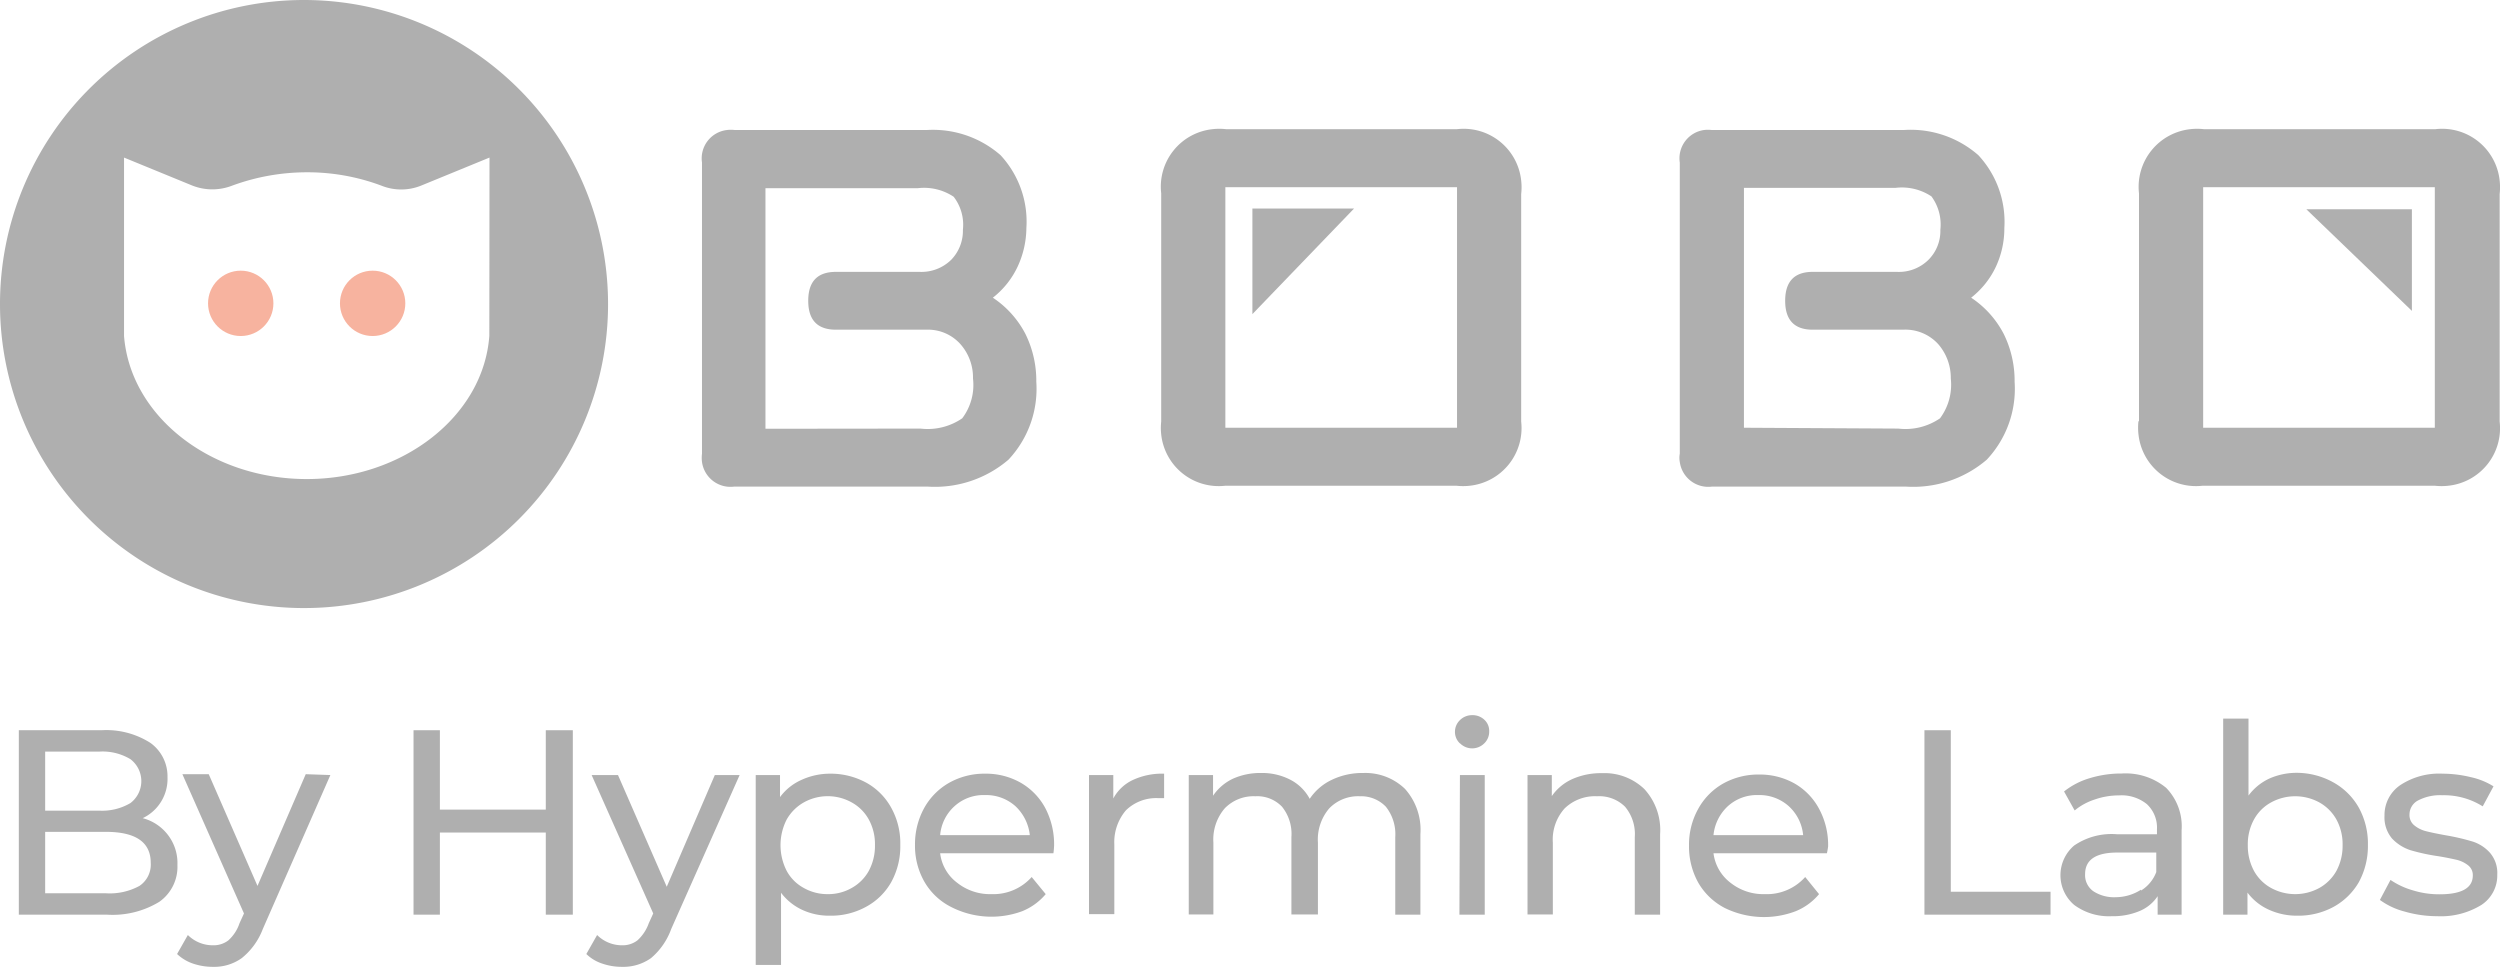 <svg id="Layer_1" data-name="Layer 1" xmlns="http://www.w3.org/2000/svg" viewBox="0 0 146.12 56.54"><defs><style>.cls-1{isolation:isolate;}.cls-2{fill:#afafaf;}.cls-3{fill:#f7b39f;}</style></defs><title>BoBo_Bottom_2</title><g id="BoBo_is_a_product_of_Hypermine_Labs" data-name="BoBo is a product of Hypermine Labs"><g class="cls-1"><g class="cls-1"><path class="cls-2" d="M10.35,48.82a2.69,2.69,0,0,1,.54,1.73,2.5,2.5,0,0,1-1.06,2.16,5.25,5.25,0,0,1-3.07.75H1.62V42.68H6.45a4.8,4.8,0,0,1,2.86.74,2.4,2.4,0,0,1,1,2,2.54,2.54,0,0,1-1.45,2.4A2.72,2.72,0,0,1,10.35,48.82ZM3.16,43.93v3.45H6.31a3.25,3.25,0,0,0,1.83-.44,1.61,1.61,0,0,0,0-2.57,3.17,3.17,0,0,0-1.83-.44Zm5.51,7.85a1.5,1.5,0,0,0,.66-1.35c0-1.21-.88-1.81-2.63-1.81H3.16v3.59H6.7A3.62,3.62,0,0,0,8.67,51.78Z" transform="translate(-0.52)"/><path class="cls-2" d="M19.83,45.3l-3.95,9A4,4,0,0,1,14.65,56a2.77,2.77,0,0,1-1.68.51,3.59,3.59,0,0,1-1.17-.19,2.54,2.54,0,0,1-.93-.56l.63-1.11a2.06,2.06,0,0,0,1.47.6,1.41,1.41,0,0,0,.9-.29,2.34,2.34,0,0,0,.65-1l.26-.57-3.6-8.14h1.54l2.85,6.53,2.82-6.53Z" transform="translate(-0.52)"/><path class="cls-2" d="M34,42.68V53.46H32.42v-4.8H26.23v4.8H24.69V42.68h1.54v4.64h6.19V42.68Z" transform="translate(-0.52)"/><path class="cls-2" d="M43.75,45.3l-4,9A4,4,0,0,1,38.57,56a2.8,2.8,0,0,1-1.69.51,3.48,3.48,0,0,1-1.16-.19,2.39,2.39,0,0,1-.93-.56l.63-1.11a2.06,2.06,0,0,0,1.46.6,1.41,1.41,0,0,0,.9-.29,2.45,2.45,0,0,0,.66-1l.26-.57L35.1,45.3h1.54l2.85,6.53L42.3,45.3Z" transform="translate(-0.52)"/><path class="cls-2" d="M51.14,45.74a3.71,3.71,0,0,1,1.47,1.47,4.26,4.26,0,0,1,.53,2.17,4.32,4.32,0,0,1-.53,2.18A3.71,3.71,0,0,1,51.14,53a4.24,4.24,0,0,1-2.12.52,3.72,3.72,0,0,1-1.61-.34,3.28,3.28,0,0,1-1.24-1v4.22H44.69V45.3h1.42v1.29a3.14,3.14,0,0,1,1.24-1A4,4,0,0,1,49,45.22,4.35,4.35,0,0,1,51.14,45.74ZM50.3,51.9a2.56,2.56,0,0,0,1-1,3.08,3.08,0,0,0,.36-1.5,3,3,0,0,0-.36-1.5,2.53,2.53,0,0,0-1-1,2.87,2.87,0,0,0-2.8,0,2.64,2.64,0,0,0-1,1,3.3,3.3,0,0,0,0,3,2.47,2.47,0,0,0,1,1,2.78,2.78,0,0,0,1.4.36A2.74,2.74,0,0,0,50.3,51.9Z" transform="translate(-0.52)"/><path class="cls-2" d="M62.09,49.87H55.47a2.53,2.53,0,0,0,1,1.73,3.08,3.08,0,0,0,2,.66,3,3,0,0,0,2.35-1l.82,1a3.52,3.52,0,0,1-1.38,1A5.18,5.18,0,0,1,56.09,53a3.75,3.75,0,0,1-1.55-1.48A4.23,4.23,0,0,1,54,49.38a4.38,4.38,0,0,1,.53-2.14A3.83,3.83,0,0,1,56,45.75a4.2,4.2,0,0,1,2.1-.53,4.1,4.1,0,0,1,2.08.53,3.75,3.75,0,0,1,1.44,1.49,4.56,4.56,0,0,1,.51,2.18A4.21,4.21,0,0,1,62.09,49.87Zm-5.78-2.75a2.57,2.57,0,0,0-.84,1.69h5.24a2.71,2.71,0,0,0-.84-1.69,2.57,2.57,0,0,0-1.78-.65A2.52,2.52,0,0,0,56.31,47.12Z" transform="translate(-0.52)"/></g><g class="cls-1"><path class="cls-2" d="M66.73,45.59a4.06,4.06,0,0,1,1.83-.37v1.43h-.34a2.53,2.53,0,0,0-1.89.71,2.87,2.87,0,0,0-.68,2v4.07H64.17V45.3h1.42v1.37A2.49,2.49,0,0,1,66.73,45.59Z" transform="translate(-0.52)"/></g><g class="cls-1"><path class="cls-2" d="M82.64,46.11a3.59,3.59,0,0,1,.9,2.65v4.7H82.07V48.93a2.58,2.58,0,0,0-.55-1.78A2,2,0,0,0,80,46.54a2.34,2.34,0,0,0-1.79.71,2.8,2.8,0,0,0-.66,2v4.2H76V48.93a2.53,2.53,0,0,0-.55-1.78,2,2,0,0,0-1.56-.61,2.34,2.34,0,0,0-1.79.71,2.8,2.8,0,0,0-.66,2v4.2H70V45.3h1.42v1.21a2.89,2.89,0,0,1,1.17-1,3.92,3.92,0,0,1,1.65-.33,3.57,3.57,0,0,1,1.69.39,2.68,2.68,0,0,1,1.14,1.12,3.19,3.19,0,0,1,1.29-1.11,4.12,4.12,0,0,1,1.85-.4A3.33,3.33,0,0,1,82.64,46.11Z" transform="translate(-0.52)"/><path class="cls-2" d="M85.85,43.45a.91.91,0,0,1-.29-.68.94.94,0,0,1,.29-.68,1,1,0,0,1,.71-.29,1,1,0,0,1,.72.27.88.88,0,0,1,.28.67.94.94,0,0,1-.28.7,1,1,0,0,1-1.43,0Zm0,1.85H87.3v8.16H85.82Z" transform="translate(-0.52)"/></g><g class="cls-1"><path class="cls-2" d="M96.63,46.12a3.54,3.54,0,0,1,.92,2.64v4.7H96.07V48.93a2.49,2.49,0,0,0-.57-1.78,2.14,2.14,0,0,0-1.63-.61,2.55,2.55,0,0,0-1.9.71,2.72,2.72,0,0,0-.69,2v4.2H89.8V45.3h1.42v1.23a2.92,2.92,0,0,1,1.21-1,4.14,4.14,0,0,1,1.73-.34A3.36,3.36,0,0,1,96.63,46.12Z" transform="translate(-0.52)"/></g><g class="cls-1"><path class="cls-2" d="M107.3,49.87h-6.63a2.57,2.57,0,0,0,1,1.73,3.08,3.08,0,0,0,2,.66,3,3,0,0,0,2.36-1l.81,1a3.48,3.48,0,0,1-1.37,1,5.21,5.21,0,0,1-4.14-.19,3.81,3.81,0,0,1-1.55-1.48,4.33,4.33,0,0,1-.54-2.16,4.27,4.27,0,0,1,.53-2.14,3.8,3.8,0,0,1,1.46-1.49,4.2,4.2,0,0,1,2.1-.53,4.14,4.14,0,0,1,2.09.53,3.73,3.73,0,0,1,1.43,1.49,4.45,4.45,0,0,1,.52,2.18A4.21,4.21,0,0,1,107.3,49.87Zm-5.79-2.75a2.66,2.66,0,0,0-.84,1.69h5.24a2.62,2.62,0,0,0-.84-1.69,2.57,2.57,0,0,0-1.78-.65A2.52,2.52,0,0,0,101.51,47.12Z" transform="translate(-0.52)"/></g><g class="cls-1"><path class="cls-2" d="M113,42.68h1.54v9.44h5.83v1.34H113Z" transform="translate(-0.52)"/></g><g class="cls-1"><path class="cls-2" d="M127.13,46.05a3.22,3.22,0,0,1,.9,2.48v4.93h-1.4V52.38a2.35,2.35,0,0,1-1.06.87,4,4,0,0,1-1.62.3,3.41,3.41,0,0,1-2.2-.66,2.28,2.28,0,0,1,0-3.47,3.87,3.87,0,0,1,2.5-.66h2.34v-.29A1.87,1.87,0,0,0,126,47a2.35,2.35,0,0,0-1.64-.51,4.26,4.26,0,0,0-1.41.24,3.54,3.54,0,0,0-1.17.64l-.62-1.11a4.41,4.41,0,0,1,1.51-.78,6.29,6.29,0,0,1,1.86-.27A3.72,3.72,0,0,1,127.13,46.05Zm-1.47,6a2.16,2.16,0,0,0,.89-1.08V49.83h-2.28c-1.25,0-1.88.42-1.88,1.26a1.15,1.15,0,0,0,.48,1,2.22,2.22,0,0,0,1.32.35A2.77,2.77,0,0,0,125.66,52Z" transform="translate(-0.52)"/><path class="cls-2" d="M136.92,45.74a3.84,3.84,0,0,1,1.47,1.47,4.36,4.36,0,0,1,.53,2.17,4.43,4.43,0,0,1-.53,2.18A3.84,3.84,0,0,1,136.92,53a4.31,4.31,0,0,1-2.13.52,3.92,3.92,0,0,1-1.66-.35,3.21,3.21,0,0,1-1.25-1v1.29h-1.42V42h1.48v4.5a3.17,3.17,0,0,1,1.23-1,3.94,3.94,0,0,1,1.62-.33A4.42,4.42,0,0,1,136.92,45.74Zm-.84,6.16a2.6,2.6,0,0,0,1-1,3.08,3.08,0,0,0,.36-1.5,3,3,0,0,0-.36-1.5,2.58,2.58,0,0,0-1-1,2.94,2.94,0,0,0-2.82,0,2.51,2.51,0,0,0-1,1,3,3,0,0,0-.36,1.5,3.08,3.08,0,0,0,.36,1.5,2.54,2.54,0,0,0,1,1,2.94,2.94,0,0,0,2.82,0Z" transform="translate(-0.52)"/><path class="cls-2" d="M141.07,53.28a4.26,4.26,0,0,1-1.45-.68l.62-1.17a4.54,4.54,0,0,0,1.31.61,5.17,5.17,0,0,0,1.56.23c1.29,0,1.94-.37,1.94-1.1a.71.71,0,0,0-.27-.59,1.72,1.72,0,0,0-.65-.32c-.26-.06-.63-.14-1.12-.22a11.48,11.48,0,0,1-1.61-.35,2.58,2.58,0,0,1-1.07-.68,1.91,1.91,0,0,1-.44-1.34,2.11,2.11,0,0,1,.92-1.78,4.12,4.12,0,0,1,2.48-.67,7,7,0,0,1,1.63.2,4.16,4.16,0,0,1,1.34.54l-.63,1.17a4.25,4.25,0,0,0-2.35-.65,2.8,2.8,0,0,0-1.44.31.93.93,0,0,0-.49.82.77.77,0,0,0,.28.63,1.74,1.74,0,0,0,.68.34c.27.07.66.15,1.15.24a12.78,12.78,0,0,1,1.59.37,2.3,2.3,0,0,1,1,.65,1.81,1.81,0,0,1,.43,1.29,2.05,2.05,0,0,1-.94,1.77,4.52,4.52,0,0,1-2.58.65A6.87,6.87,0,0,1,141.07,53.28Z" transform="translate(-0.52)"/></g></g></g><path id="Path_1510" data-name="Path 1510" class="cls-2" d="M36.06,17.77A17.77,17.77,0,1,1,18.26,0a17.78,17.78,0,0,1,17.8,17.77ZM29.13,9.21l-4,1.64a3.1,3.1,0,0,1-2.32,0,12.32,12.32,0,0,0-4.37-.78,12.67,12.67,0,0,0-4.35.78,3.2,3.2,0,0,1-2.32,0l-4-1.64V19.64C8.14,24.33,12.83,28,18.45,28s10.33-3.68,10.67-8.37Z" transform="translate(-0.52)"/><g id="Group_393" data-name="Group 393"><g id="Group_388" data-name="Group 388"><g id="Group_387" data-name="Group 387"><path id="Path_1511" data-name="Path 1511" class="cls-2" d="M41.55,9.5A1.67,1.67,0,0,1,43,7.6h0a1.85,1.85,0,0,1,.47,0h11.2A6,6,0,0,1,59,9.07a5.71,5.71,0,0,1,1.51,4.26A5.46,5.46,0,0,1,60,15.58a5,5,0,0,1-1.45,1.82,5.67,5.67,0,0,1,1.9,2.11,6.18,6.18,0,0,1,.64,2.8,6.05,6.05,0,0,1-1.63,4.56,6.61,6.61,0,0,1-4.74,1.57H43.44A1.68,1.68,0,0,1,41.55,27a1.93,1.93,0,0,1,0-.48ZM54.32,25.05a3.57,3.57,0,0,0,2.44-.6,3.24,3.24,0,0,0,.63-2.33,2.94,2.94,0,0,0-.73-2,2.54,2.54,0,0,0-2-.85H49.38c-1.08,0-1.62-.56-1.62-1.69s.54-1.69,1.62-1.69h4.88a2.48,2.48,0,0,0,1.86-.71,2.43,2.43,0,0,0,.68-1.75,2.68,2.68,0,0,0-.54-1.93,3.12,3.12,0,0,0-2.1-.5h-8.9V25.06Z" transform="translate(-0.52)"/><path id="Path_1512" data-name="Path 1512" class="cls-2" d="M68.39,24.64V11.3a3.38,3.38,0,0,1,3-3.75,3.48,3.48,0,0,1,.79,0H85.68a3.38,3.38,0,0,1,3.75,3,3.48,3.48,0,0,1,0,.79V24.64a3.39,3.39,0,0,1-3,3.75h0a3.48,3.48,0,0,1-.79,0H72.14a3.38,3.38,0,0,1-3.75-3A3.48,3.48,0,0,1,68.39,24.64Zm3.75-13.7V25H85.68V10.94Z" transform="translate(-0.52)"/><path id="Path_1513" data-name="Path 1513" class="cls-2" d="M98.7,9.5a1.67,1.67,0,0,1,1.41-1.9h0a1.85,1.85,0,0,1,.47,0h11.2a6,6,0,0,1,4.37,1.47,5.72,5.72,0,0,1,1.52,4.26,5.3,5.3,0,0,1-.49,2.25,5,5,0,0,1-1.45,1.82,5.67,5.67,0,0,1,1.9,2.11,6.18,6.18,0,0,1,.64,2.8,6.05,6.05,0,0,1-1.63,4.56,6.61,6.61,0,0,1-4.74,1.57H100.59A1.68,1.68,0,0,1,98.7,27a1.29,1.29,0,0,1,0-.48Zm12.77,15.55a3.57,3.57,0,0,0,2.44-.6,3.29,3.29,0,0,0,.63-2.33,3,3,0,0,0-.73-2,2.59,2.59,0,0,0-2.06-.85h-5.28c-1.07,0-1.61-.56-1.61-1.69s.54-1.69,1.61-1.69h4.92a2.45,2.45,0,0,0,1.85-.71,2.38,2.38,0,0,0,.69-1.75,2.77,2.77,0,0,0-.52-1.95,3.12,3.12,0,0,0-2.1-.5h-8.86V25Z" transform="translate(-0.52)"/><path id="Path_1514" data-name="Path 1514" class="cls-2" d="M125.54,24.64V11.3a3.39,3.39,0,0,1,3-3.75h0a3.48,3.48,0,0,1,.79,0h13.54a3.38,3.38,0,0,1,3.75,3,3.48,3.48,0,0,1,0,.79V24.64a3.38,3.38,0,0,1-3,3.75,3.48,3.48,0,0,1-.79,0H129.26a3.38,3.38,0,0,1-3.75-3,3.48,3.48,0,0,1,0-.79Zm3.75-13.7V25h13.54V10.94Z" transform="translate(-0.52)"/></g></g><g id="Group_390" data-name="Group 390"><g id="Group_389" data-name="Group 389"><path id="Path_1515" data-name="Path 1515" class="cls-2" d="M79.66,12.19H73.72v6.17Z" transform="translate(-0.52)"/></g></g><g id="Group_392" data-name="Group 392"><g id="Group_391" data-name="Group 391"><path id="Path_1516" data-name="Path 1516" class="cls-2" d="M141.49,18.17V12.23h-6.17Z" transform="translate(-0.52)"/></g></g></g><g id="Group_395" data-name="Group 395"><g id="Group_394" data-name="Group 394"><circle id="Ellipse_94" data-name="Ellipse 94" class="cls-3" cx="14.07" cy="17.73" r="1.91"/><circle id="Ellipse_95" data-name="Ellipse 95" class="cls-3" cx="21.78" cy="17.73" r="1.91"/></g></g></svg>